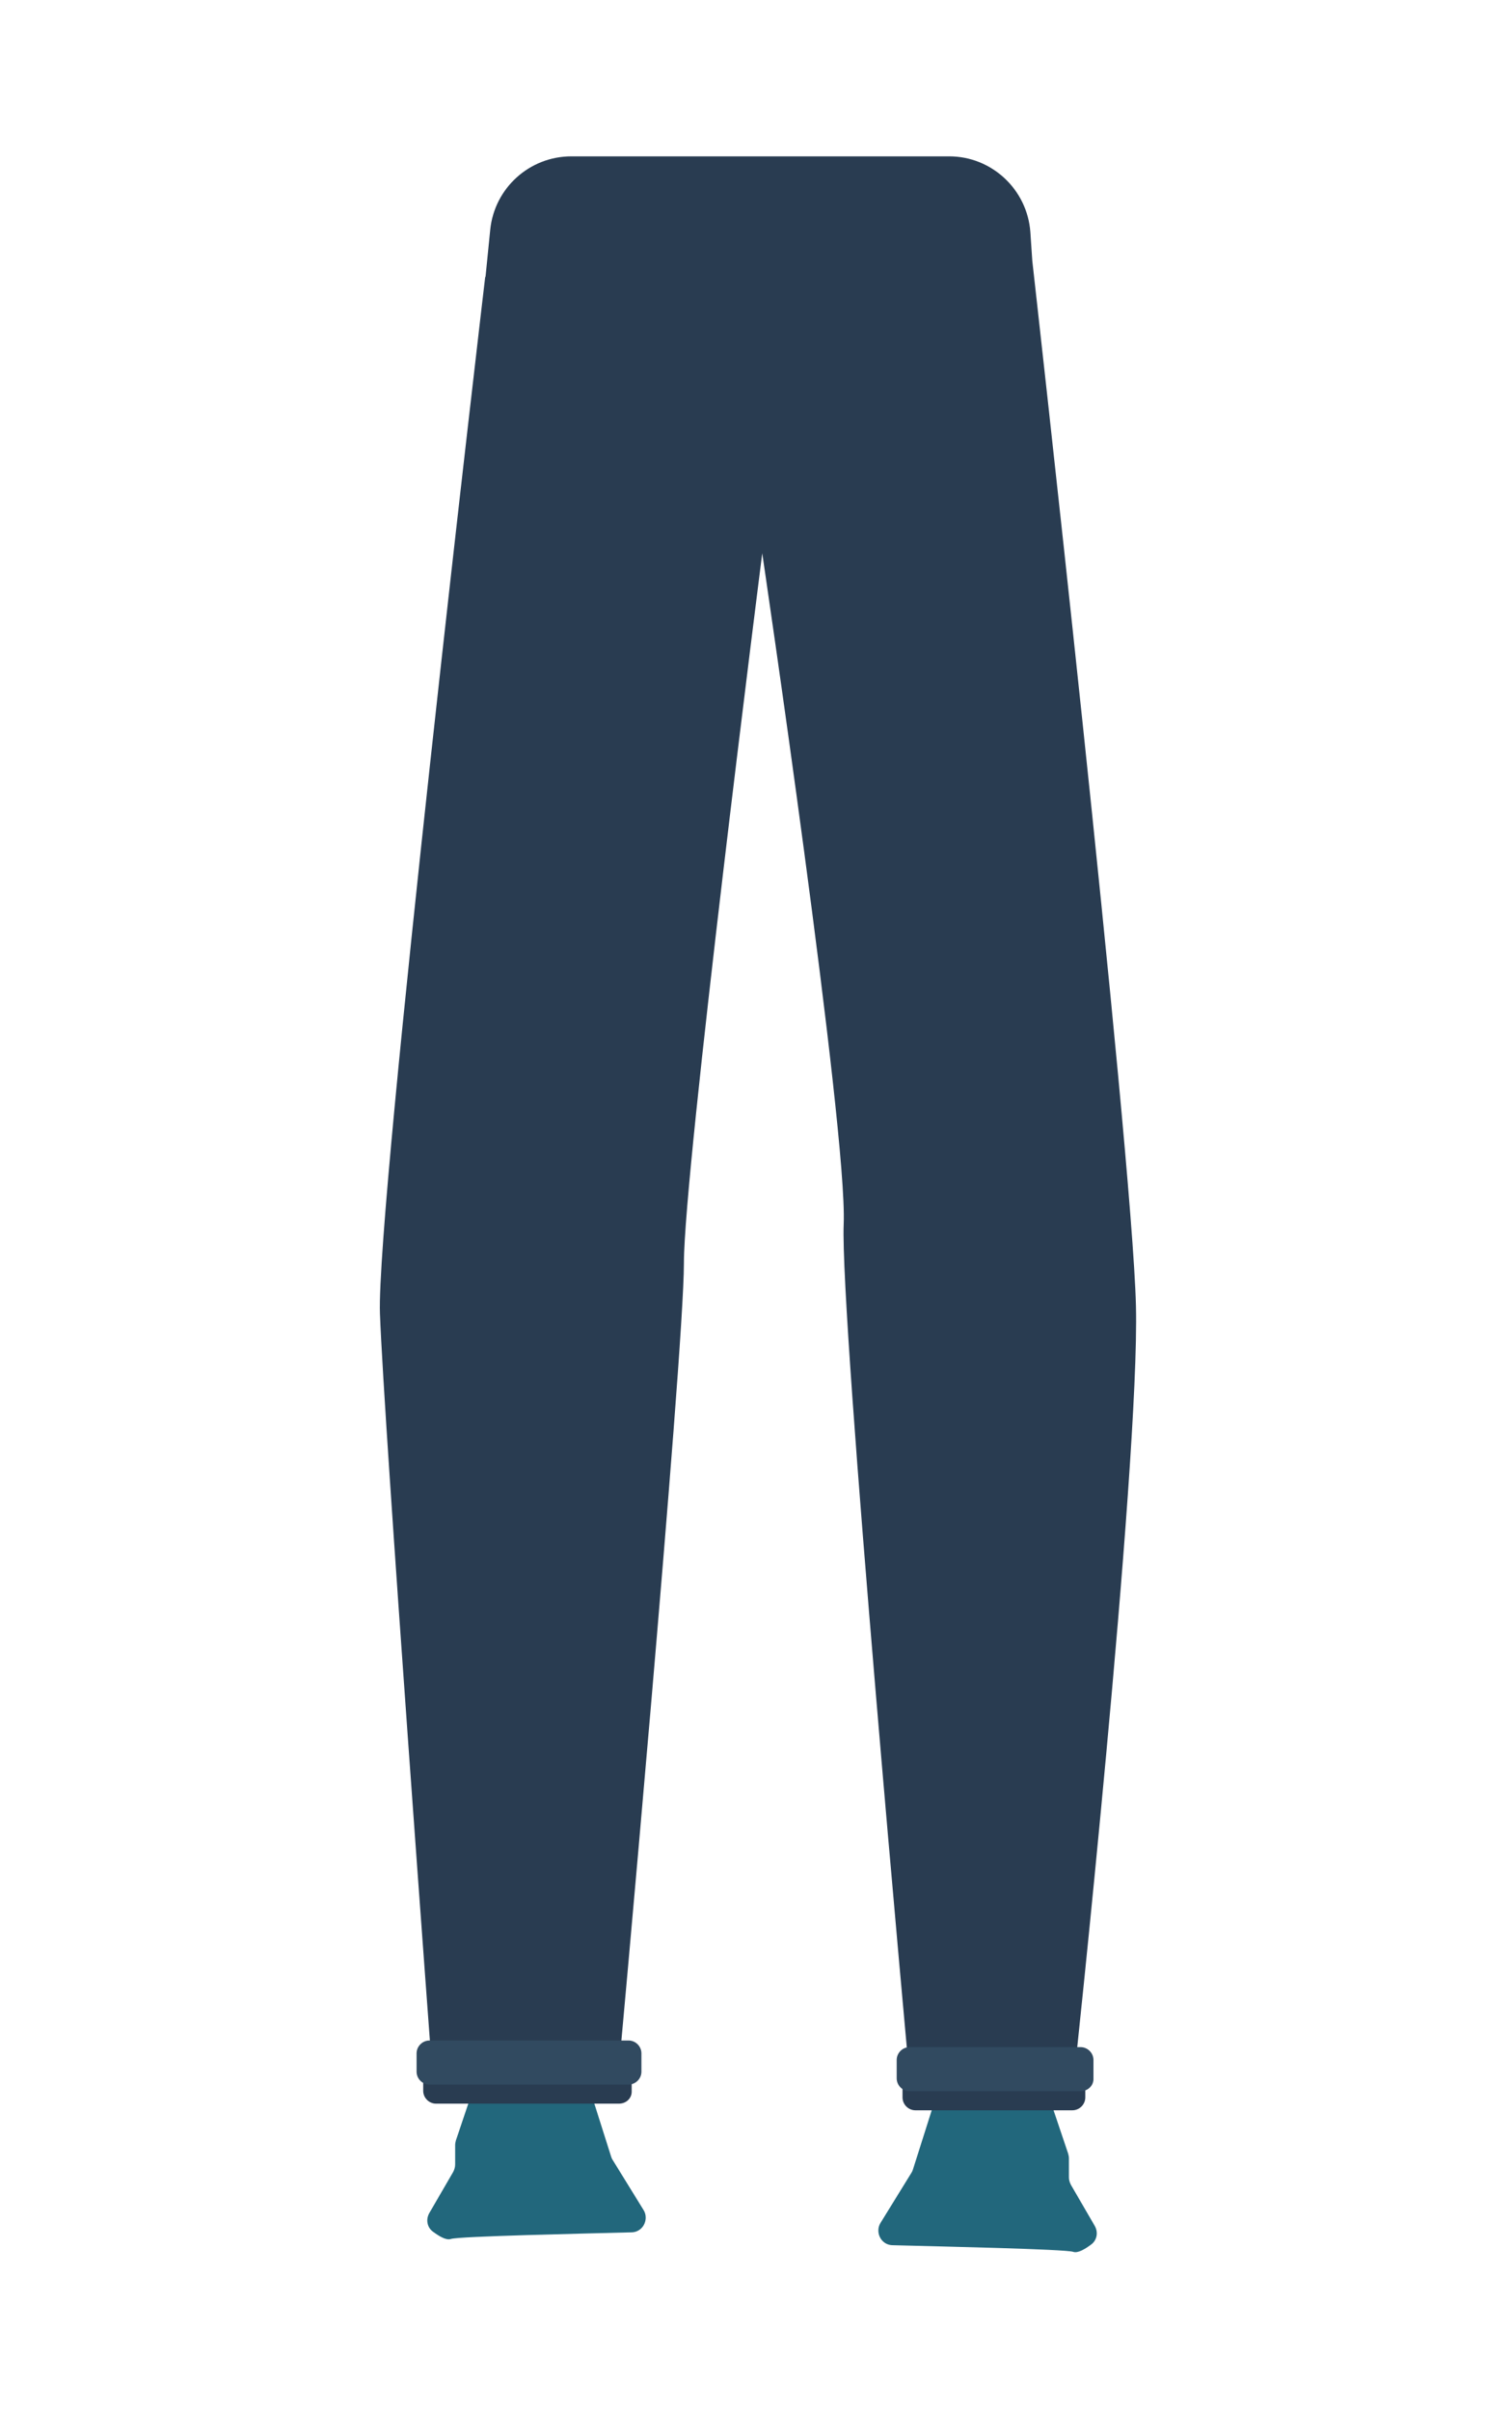 <?xml version="1.0" encoding="utf-8"?>
<!-- Generator: Adobe Illustrator 26.0.3, SVG Export Plug-In . SVG Version: 6.00 Build 0)  -->
<svg version="1.1" id="Layer_1" xmlns="http://www.w3.org/2000/svg" xmlns:xlink="http://www.w3.org/1999/xlink" x="0px" y="0px"
	 viewBox="0 0 388 618.3" style="enable-background:new 0 0 388 618.3;" xml:space="preserve">
<style type="text/css">
	.st0{fill:#22677C;}
	.st1{fill:#293C51;}
	.st2{fill:#314A60;}
</style>
<path class="st0" d="M134.4,526.3l-8.6,2c-1.3,0.3-2.3,1.2-2.7,2.5l-6.1,18.1c-0.1,0.4-0.2,0.8-0.2,1.2v5c0,0.7-0.2,1.3-0.5,1.9
	l-6.1,10.5c-1,1.7-0.6,3.8,1,4.9c1.5,1.1,3.3,2.2,4.5,1.8c1.9-0.7,35-1.4,46.3-1.7c2.1,0,3.7-1.7,3.7-3.8l0,0c0-0.7-0.2-1.4-0.6-2
	l-7.9-12.8c-0.2-0.3-0.3-0.6-0.4-0.9l-6.5-20.5c-0.2-0.7-0.6-1.3-1.2-1.8l-4.5-3.7c-0.7-0.6-1.6-0.9-2.4-0.9h-6.9
	C134.9,526.1,134.6,526.2,134.4,526.3z"/>
<path class="st0" d="M256.7,529.7l8.6,2c1.3,0.3,2.3,1.2,2.7,2.5l6.1,18.1c0.1,0.4,0.2,0.8,0.2,1.2v4.9c0,0.7,0.2,1.3,0.5,1.9
	l6.1,10.5c1,1.7,0.6,3.8-1,4.9c-1.5,1.1-3.3,2.2-4.5,1.8c-1.9-0.7-35.1-1.4-46.3-1.7c-2.1,0-3.7-1.7-3.7-3.8l0,0
	c0-0.7,0.2-1.4,0.6-2l7.9-12.8c0.2-0.3,0.3-0.6,0.4-0.9l6.5-20.5c0.2-0.7,0.6-1.3,1.2-1.8l4.5-3.7c0.7-0.6,1.5-0.9,2.4-0.9h6.9
	C256.1,529.6,256.4,529.6,256.7,529.7z"/>
<path class="st1" d="M291.5,334.9c-1-41-26.6-267.9-26.6-268l-0.5-7.4c-0.8-10.9-9.9-19.4-20.8-19.4h-97c-10.7,0-19.7,8.1-20.8,18.8
	l-1.2,12l-0.1,0.2c0,0-28,237.8-27,265.8s13.6,197,13.6,197h47.4c0,0,17-186,17-210s20.1-182,20.1-182s21.9,148,20.9,172
	s17,220,17,220h42C275.5,533.9,292.5,375.9,291.5,334.9z"/>
<path class="st1" d="M158.8,539.5h-46.9c-1.8,0-3.3-1.5-3.3-3.3v-3.3c0-1.8,1.5-3.3,3.3-3.3h46.9c1.8,0,3.3,1.5,3.3,3.3v3.3
	C162.2,538.1,160.7,539.5,158.8,539.5z"/>
<path class="st2" d="M161.3,534.6h-51.1c-1.8,0-3.3-1.5-3.3-3.3v-4.7c0-1.8,1.5-3.3,3.3-3.3h51.1c1.8,0,3.3,1.5,3.3,3.3v4.7
	C164.6,533.1,163.1,534.6,161.3,534.6z"/>
<path class="st1" d="M275.2,541.2h-40.3c-1.8,0-3.3-1.5-3.3-3.3v-3.3c0-1.8,1.5-3.3,3.3-3.3h40.3c1.8,0,3.3,1.5,3.3,3.3v3.3
	C278.5,539.7,277,541.2,275.2,541.2z"/>
<path class="st2" d="M277.3,536.3h-43.9c-1.8,0-3.3-1.5-3.3-3.3v-4.7c0-1.8,1.5-3.3,3.3-3.3h43.9c1.8,0,3.3,1.5,3.3,3.3v4.7
	C280.7,534.8,279.2,536.3,277.3,536.3z"/>
</svg>
